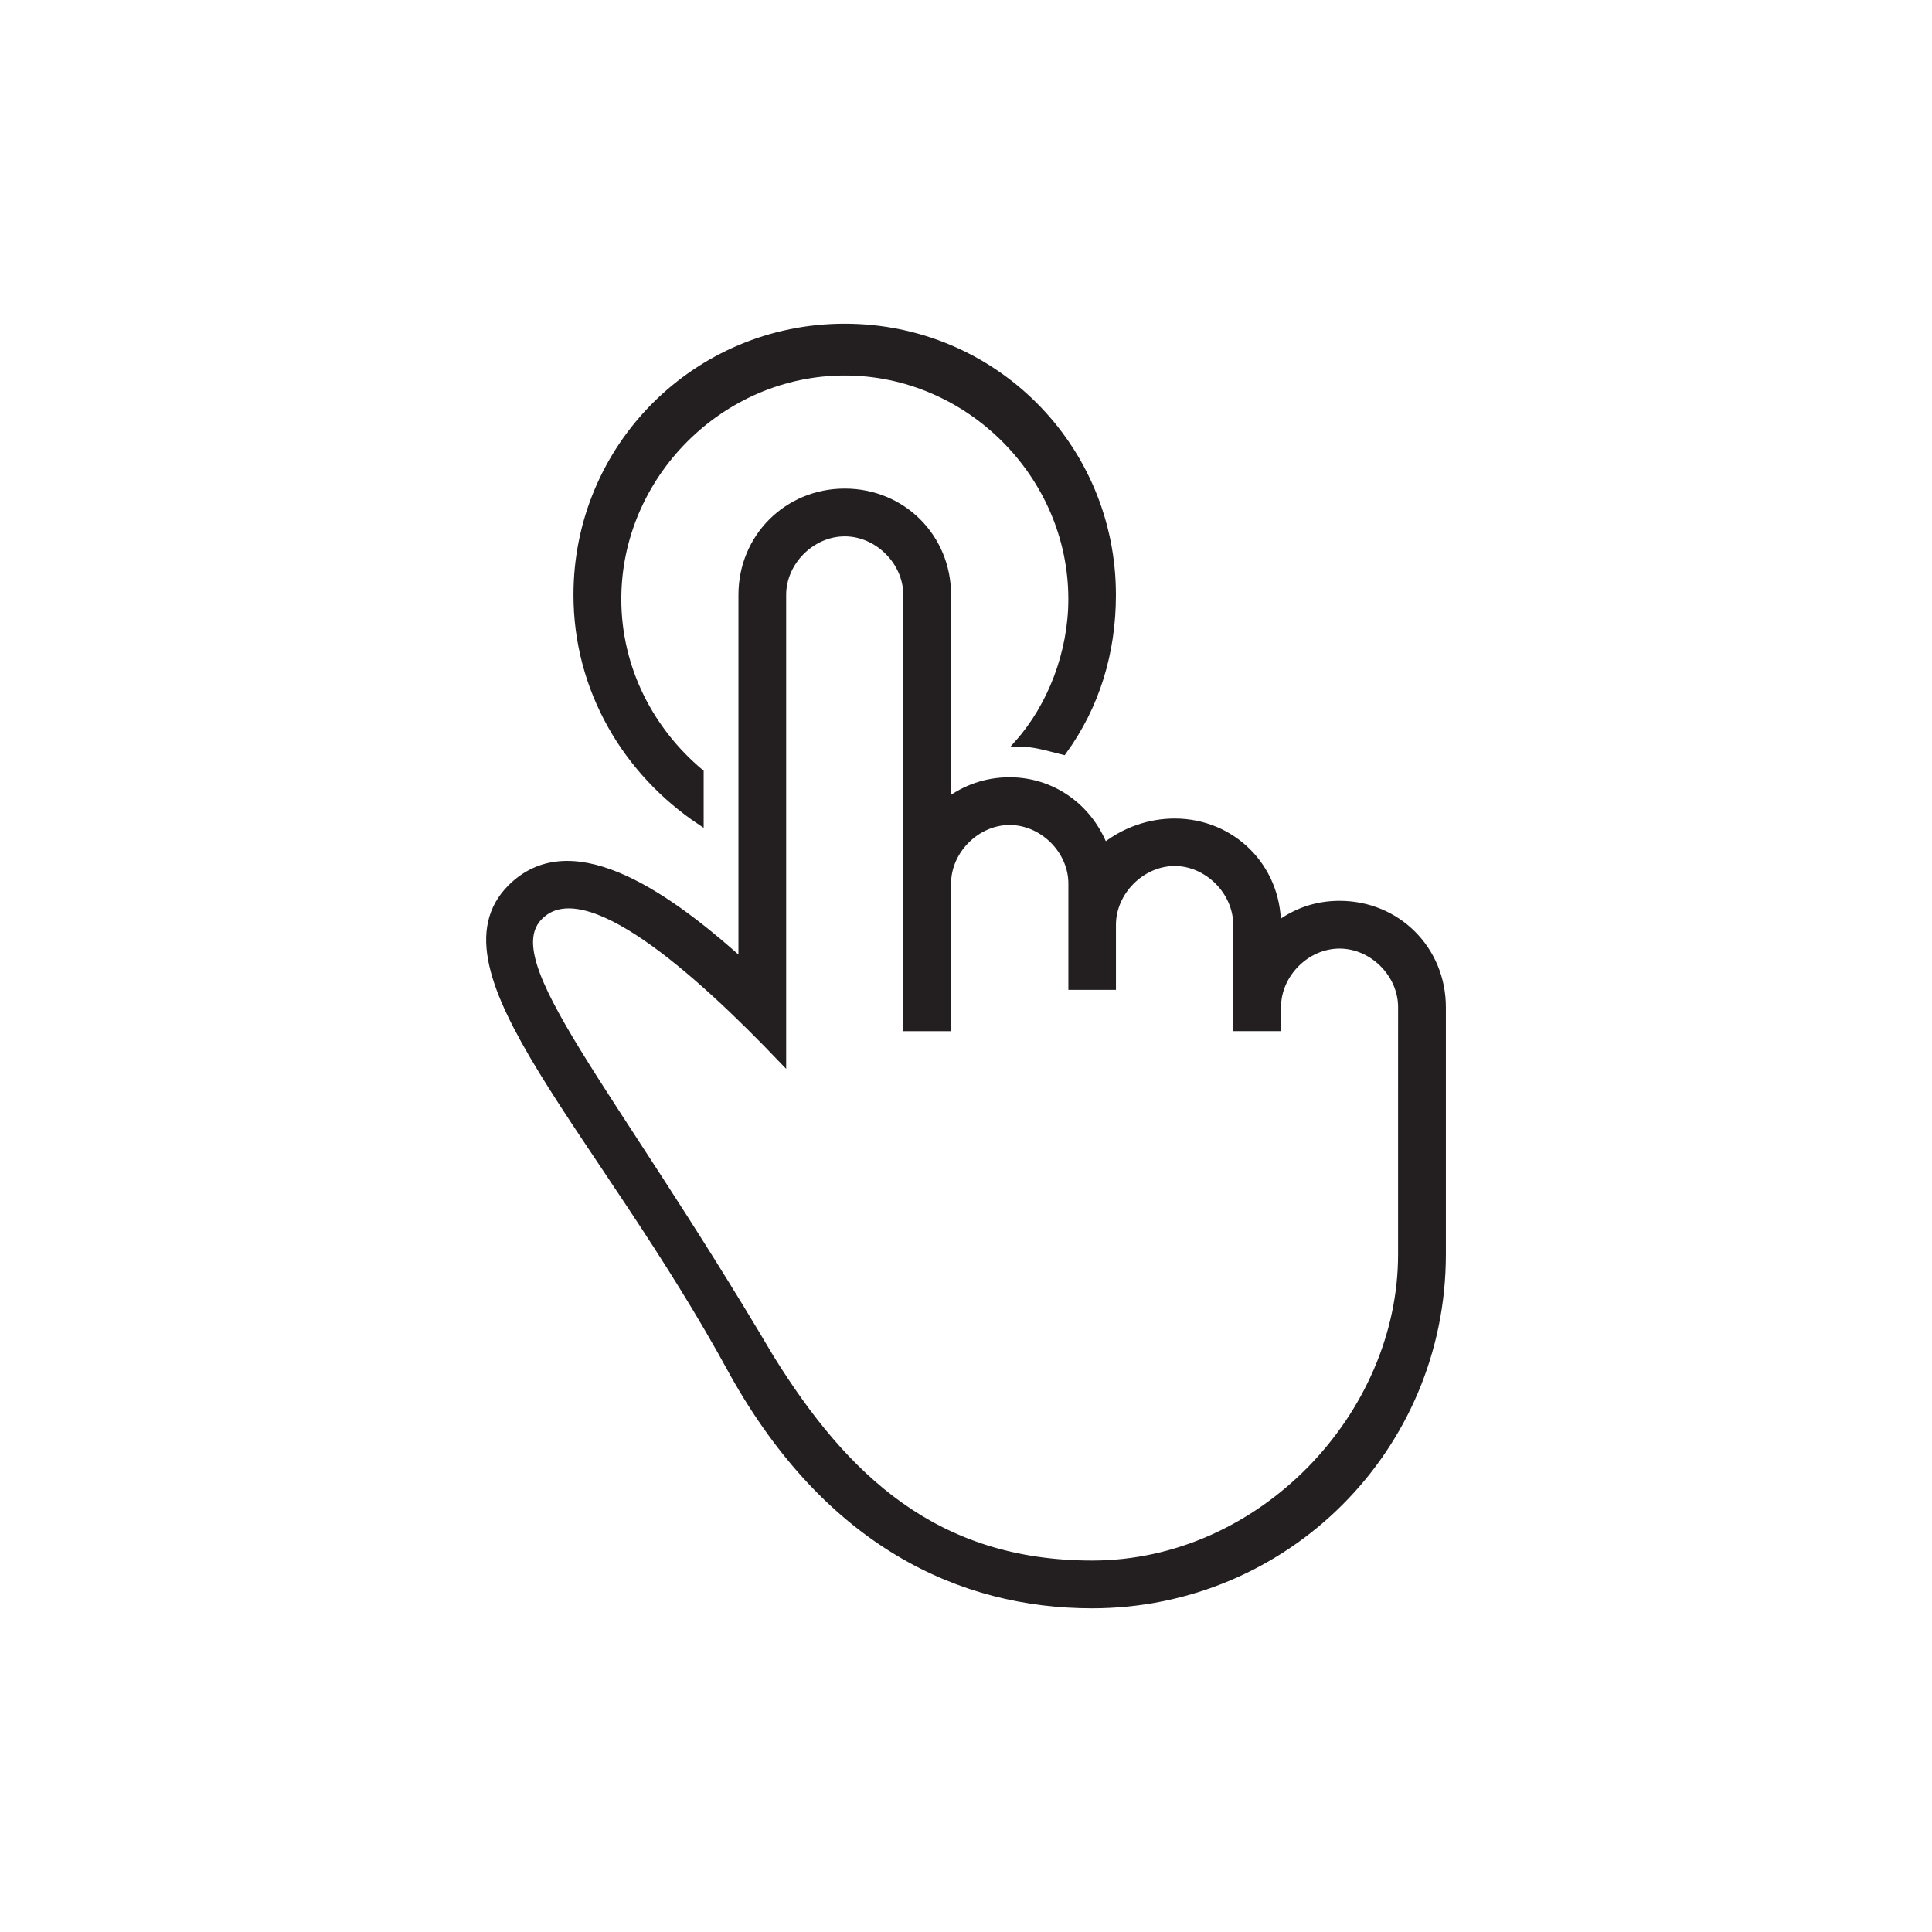 <?xml version="1.0" encoding="utf-8"?>
<!-- Generator: Adobe Illustrator 16.0.0, SVG Export Plug-In . SVG Version: 6.00 Build 0)  -->
<!DOCTYPE svg PUBLIC "-//W3C//DTD SVG 1.1//EN" "http://www.w3.org/Graphics/SVG/1.1/DTD/svg11.dtd">
<svg version="1.1" id="Layer_1" xmlns="http://www.w3.org/2000/svg" xmlns:xlink="http://www.w3.org/1999/xlink" x="0px" y="0px"
	 width="70px" height="70px" viewBox="-34.5 565.5 70 70" enable-background="new -34.5 565.5 70 70" xml:space="preserve">
<g>
	<defs>
		<rect id="SVGID_1_" x="-17.226" y="576.89" width="35.451" height="47.221"/>
	</defs>
	<clipPath id="SVGID_2_">
		<use xlink:href="#SVGID_1_"  overflow="visible"/>
	</clipPath>
	<path clip-path="url(#SVGID_2_)" fill="#231F20" d="M-9.123,595.274v-1.793c-1.787-1.497-2.984-3.735-2.984-6.274
		c0-4.485,3.735-8.22,8.213-8.22c4.485,0,8.22,3.734,8.22,8.22c0,1.938-0.751,3.879-1.947,5.223c0.598,0,1.05,0.153,1.648,0.299
		c1.196-1.643,1.787-3.582,1.787-5.675c0-5.376-4.327-9.707-9.708-9.707c-5.375,0-9.71,4.331-9.71,9.707
		C-13.604,590.489-11.809,593.481-9.123,595.274"/>
</g>
<g>
	<defs>
		<rect id="SVGID_3_" x="-17.226" y="576.89" width="35.451" height="47.221"/>
	</defs>
	<clipPath id="SVGID_4_">
		<use xlink:href="#SVGID_3_"  overflow="visible"/>
	</clipPath>
	<path clip-path="url(#SVGID_4_)" fill="#231F20" d="M14.034,598.257c-0.896,0-1.641,0.298-2.239,0.752
		c0-2.095-1.647-3.734-3.734-3.734c-0.897,0-1.794,0.299-2.545,0.889c-0.59-1.486-1.941-2.384-3.436-2.384
		c-0.89,0-1.641,0.299-2.239,0.743v-7.469c0-2.094-1.641-3.734-3.734-3.734c-2.087,0-3.734,1.641-3.734,3.734v13.295
		c-2.983-2.689-6.273-4.775-8.366-2.689c-2.985,2.989,3.289,8.819,8.064,17.628c3.437,6.127,8.222,8.366,12.999,8.366
		c7.023,0,12.699-5.674,12.699-12.698v-8.964C17.769,599.897,16.127,598.257,14.034,598.257 M16.273,605.28v5.675
		c0,5.828-5.076,11.204-11.203,11.204c-5.676,0-8.964-3.137-11.648-7.469c-5.827-9.861-10.013-14.342-8.365-15.982
		c1.639-1.646,5.674,1.94,8.809,5.224v-16.878c0-1.195,1.044-2.239,2.241-2.239c1.196,0,2.239,1.045,2.239,2.239v15.689h1.495
		v-5.229c0-1.198,1.051-2.241,2.239-2.241c1.197,0,2.247,1.043,2.247,2.241v3.732h1.488v-2.238c0-1.196,1.05-2.249,2.247-2.249
		c1.189,0,2.238,1.052,2.238,2.249v3.734h1.496v-0.752c0-1.195,1.043-2.239,2.239-2.239s2.239,1.044,2.239,2.239L16.273,605.28
		L16.273,605.28z"/>
</g>
<g>
	<defs>
		<rect id="SVGID_5_" x="-17.226" y="576.89" width="35.451" height="47.221"/>
	</defs>
	<clipPath id="SVGID_6_">
		<use xlink:href="#SVGID_5_"  overflow="visible"/>
	</clipPath>
	<path clip-path="url(#SVGID_6_)" fill="none" stroke="#231F20" stroke-width="0.236" stroke-miterlimit="10" d="M-9.123,595.274
		v-1.793c-1.787-1.497-2.984-3.735-2.984-6.274c0-4.485,3.735-8.22,8.213-8.22c4.485,0,8.22,3.734,8.22,8.22
		c0,1.938-0.751,3.879-1.947,5.223c0.598,0,1.05,0.153,1.648,0.299c1.196-1.643,1.787-3.582,1.787-5.675
		c0-5.376-4.327-9.707-9.708-9.707c-5.375,0-9.71,4.331-9.71,9.707C-13.604,590.489-11.809,593.481-9.123,595.274z"/>
</g>
<g>
	<defs>
		<rect id="SVGID_7_" x="-17.226" y="576.89" width="35.451" height="47.221"/>
	</defs>
	<clipPath id="SVGID_8_">
		<use xlink:href="#SVGID_7_"  overflow="visible"/>
	</clipPath>
	<path clip-path="url(#SVGID_8_)" fill="none" stroke="#231F20" stroke-width="0.236" stroke-miterlimit="10" d="M14.034,598.257
		c-0.896,0-1.641,0.298-2.239,0.752c0-2.095-1.647-3.734-3.734-3.734c-0.897,0-1.794,0.299-2.545,0.889
		c-0.59-1.486-1.941-2.384-3.436-2.384c-0.89,0-1.641,0.299-2.239,0.743v-7.469c0-2.094-1.641-3.734-3.734-3.734
		c-2.087,0-3.734,1.641-3.734,3.734v13.295c-2.983-2.689-6.273-4.775-8.366-2.689c-2.985,2.989,3.289,8.819,8.064,17.628
		c3.437,6.127,8.222,8.366,12.999,8.366c7.023,0,12.699-5.674,12.699-12.698v-8.964C17.769,599.897,16.127,598.257,14.034,598.257z
		 M16.273,605.28v5.675c0,5.828-5.076,11.204-11.203,11.204c-5.676,0-8.964-3.137-11.648-7.469
		c-5.827-9.861-10.013-14.342-8.365-15.982c1.639-1.646,5.674,1.94,8.809,5.224v-16.878c0-1.195,1.044-2.239,2.241-2.239
		c1.196,0,2.239,1.045,2.239,2.239v15.689h1.495v-5.229c0-1.198,1.051-2.241,2.239-2.241c1.197,0,2.247,1.043,2.247,2.241v3.732
		h1.488v-2.238c0-1.196,1.05-2.249,2.247-2.249c1.189,0,2.238,1.052,2.238,2.249v3.734h1.496v-0.752
		c0-1.195,1.043-2.239,2.239-2.239s2.239,1.044,2.239,2.239L16.273,605.28L16.273,605.28z"/>
</g>
</svg>
